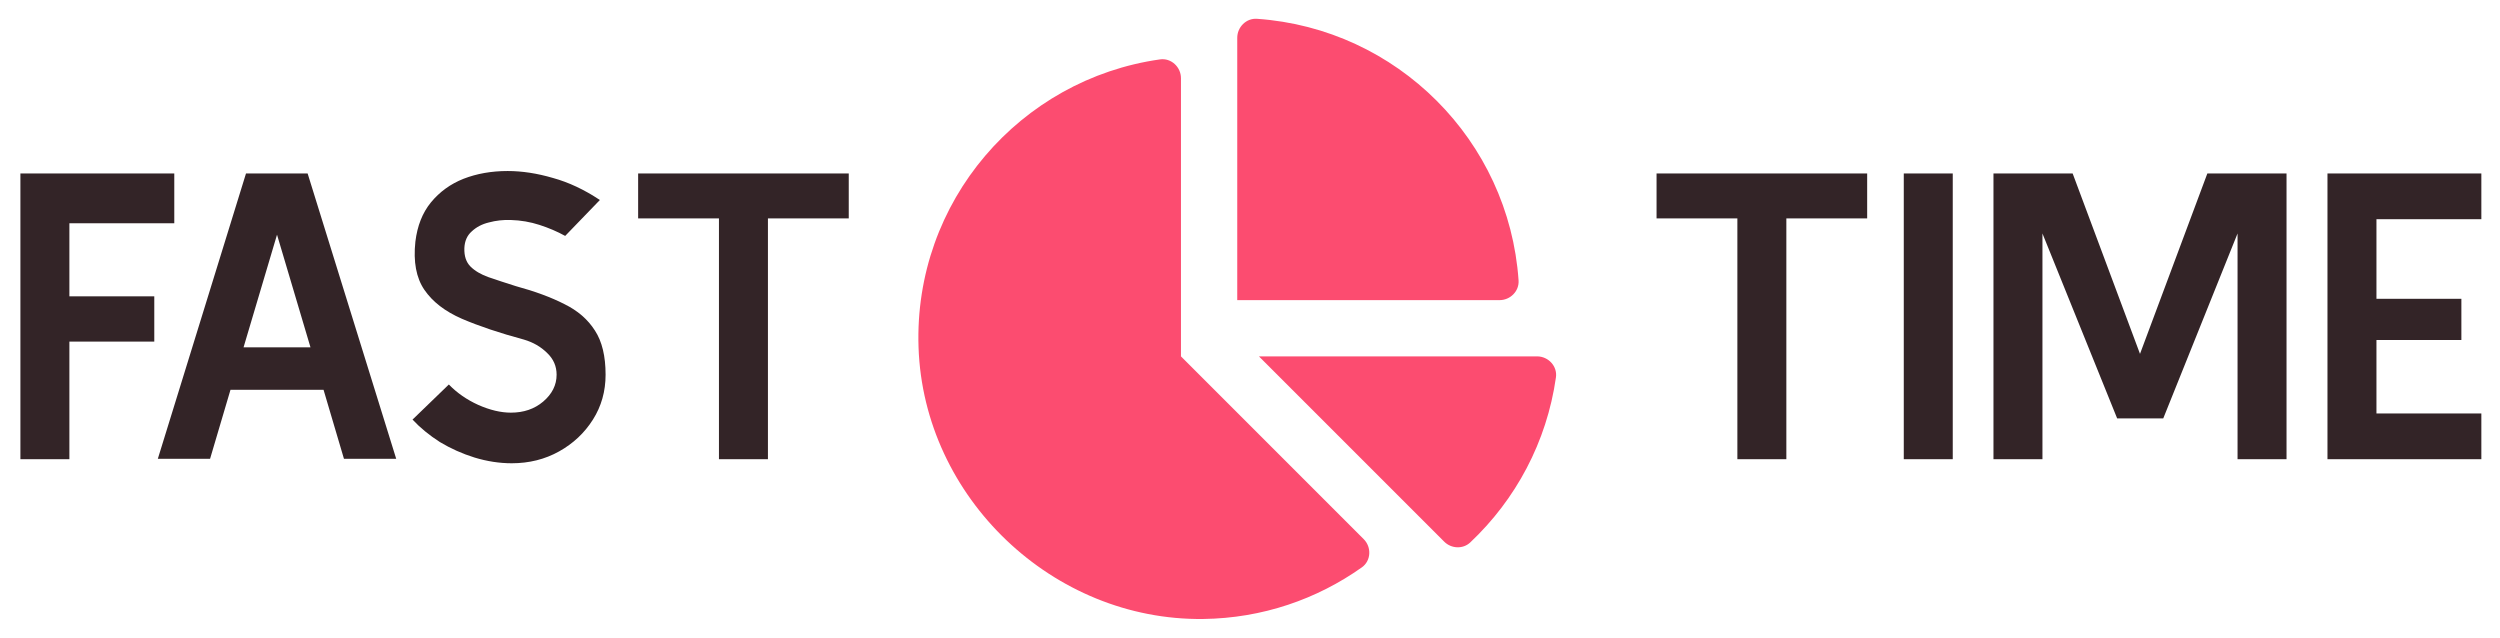 <svg width="98" height="25" viewBox="0 0 98 25" fill="none" xmlns="http://www.w3.org/2000/svg">
<path d="M6.832 8.752H2.72V11.616H6.048V13.392H2.72V18H0.8V6.8H6.832V8.752ZM6.187 17.984L9.643 6.8H12.059L15.531 17.984H13.483L12.683 15.28H9.035L8.235 17.984H6.187ZM10.859 9.2L9.547 13.616H12.171L10.859 9.2ZM20.059 18.16C19.579 18.16 19.094 18.085 18.603 17.936C18.123 17.787 17.67 17.584 17.243 17.328C16.827 17.061 16.47 16.768 16.171 16.448L17.595 15.072C17.915 15.403 18.299 15.669 18.747 15.872C19.206 16.075 19.633 16.176 20.027 16.176C20.529 16.176 20.95 16.032 21.291 15.744C21.643 15.445 21.819 15.093 21.819 14.688C21.819 14.357 21.697 14.075 21.451 13.84C21.206 13.595 20.902 13.419 20.539 13.312C19.59 13.056 18.779 12.784 18.107 12.496C17.446 12.208 16.955 11.829 16.635 11.36C16.315 10.891 16.198 10.261 16.283 9.472C16.358 8.853 16.561 8.341 16.891 7.936C17.233 7.52 17.659 7.211 18.171 7.008C18.694 6.805 19.27 6.704 19.899 6.704C20.465 6.704 21.057 6.795 21.675 6.976C22.294 7.147 22.907 7.435 23.515 7.84L22.155 9.248C21.846 9.077 21.51 8.933 21.147 8.816C20.785 8.699 20.411 8.635 20.027 8.624C19.729 8.613 19.441 8.645 19.163 8.72C18.897 8.784 18.673 8.901 18.491 9.072C18.31 9.232 18.214 9.451 18.203 9.728C18.193 10.037 18.273 10.277 18.443 10.448C18.614 10.619 18.849 10.757 19.147 10.864C19.457 10.971 19.814 11.088 20.219 11.216C20.966 11.419 21.601 11.653 22.123 11.92C22.646 12.176 23.046 12.523 23.323 12.96C23.601 13.387 23.739 13.963 23.739 14.688C23.739 15.339 23.574 15.925 23.243 16.448C22.913 16.971 22.47 17.387 21.915 17.696C21.361 18.005 20.742 18.16 20.059 18.16ZM33.271 8.56H30.103V18H28.183V8.56H25.015V6.8H33.271V8.56ZM73.193 8.56H70.025V18H68.105V8.56H64.937V6.8H73.193V8.56ZM76.548 18H74.628V6.8H76.548V18ZM78.144 18V6.8H81.248L83.888 13.872L86.528 6.8H89.632V18H87.712V9.152L84.8 16.4H82.992L80.064 9.152V18H78.144ZM97.269 18H91.237V6.8H97.269V8.592H93.157V11.712H96.486V13.328H93.157V16.208H97.269V18Z" fill="#332427"/>
<g clip-path="url(#clip0_672_3)">
<path d="M60.255 13.97H49.35L56.613 21.233C56.89 21.511 57.347 21.533 57.633 21.264C59.411 19.589 60.634 17.33 60.993 14.791C61.055 14.356 60.694 13.97 60.255 13.97ZM59.528 10.992C59.149 5.503 54.762 1.116 49.272 0.737C48.853 0.708 48.5 1.061 48.5 1.482V11.765H58.784C59.204 11.765 59.557 11.412 59.528 10.992ZM46.294 13.97V3.066C46.294 2.627 45.909 2.266 45.474 2.328C39.998 3.101 35.812 7.886 36.007 13.62C36.207 19.509 41.277 24.338 47.169 24.264C49.485 24.235 51.625 23.488 53.385 22.24C53.748 21.983 53.772 21.448 53.457 21.134L46.294 13.97Z" fill="#FC4C70"/>
</g>
<defs>
<clipPath id="clip0_672_3">
<rect width="25" height="25" fill="white" transform="translate(36)"/>
</clipPath>
</defs>
</svg>
